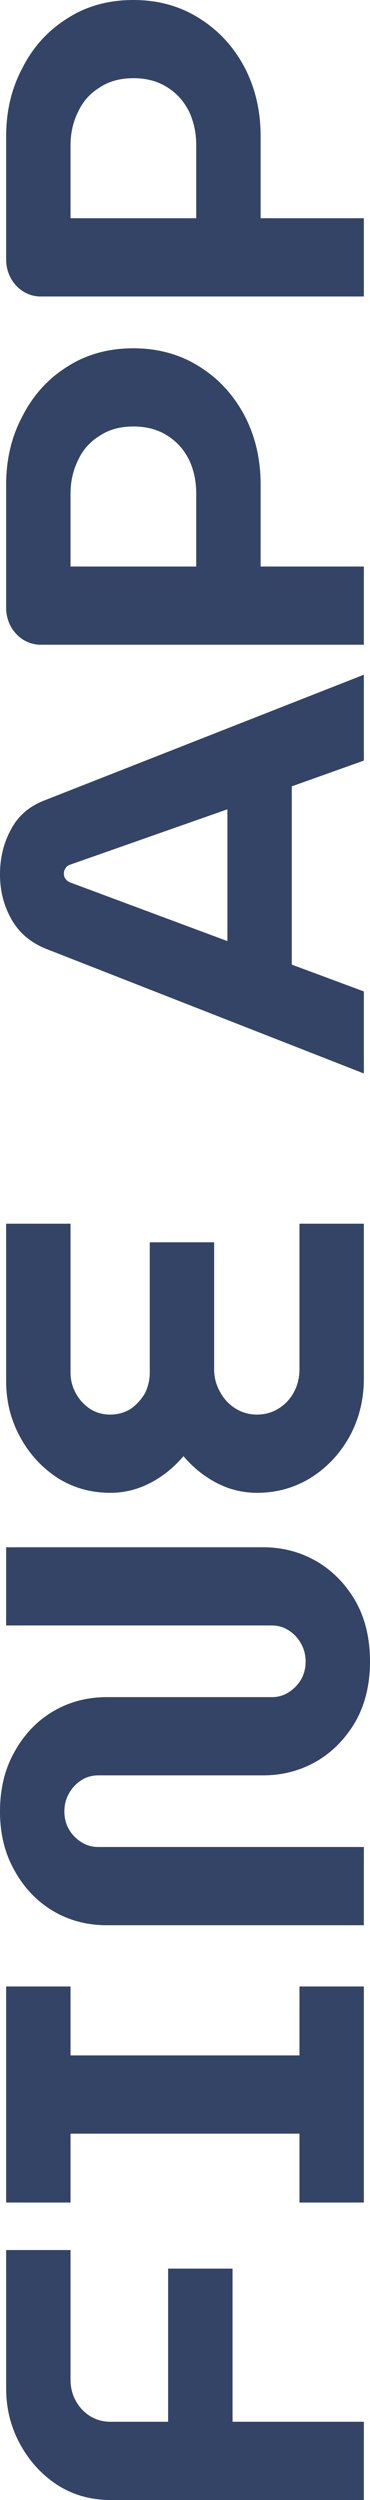 <svg width="8" height="54" viewBox="0 0 8 54" fill="none" xmlns="http://www.w3.org/2000/svg">
<path d="M7.867 54L2.387 54C1.967 54 1.587 53.894 1.249 53.681C0.91 53.461 0.641 53.169 0.442 52.807C0.236 52.437 0.133 52.031 0.133 51.59L0.133 48.601L1.525 48.601L1.525 51.401C1.525 51.653 1.61 51.869 1.779 52.051C1.948 52.224 2.151 52.31 2.387 52.31L3.635 52.31L3.635 49.002L5.028 49.002L5.028 52.31L7.867 52.31L7.867 54Z" fill="#334466"/>
<path d="M7.867 47.575L6.475 47.575L6.475 46.087L1.525 46.087L1.525 47.575L0.133 47.575L0.133 42.908L1.525 42.908L1.525 44.397L6.475 44.397L6.475 42.908L7.867 42.908L7.867 47.575Z" fill="#334466"/>
<path d="M8 35.89C8 36.379 7.897 36.808 7.691 37.178C7.477 37.548 7.197 37.836 6.851 38.041C6.497 38.245 6.111 38.348 5.691 38.348L2.122 38.348C1.989 38.348 1.867 38.383 1.757 38.454C1.646 38.525 1.558 38.619 1.492 38.737C1.425 38.856 1.392 38.986 1.392 39.127C1.392 39.269 1.425 39.399 1.492 39.517C1.558 39.628 1.646 39.718 1.757 39.789C1.867 39.86 1.989 39.895 2.122 39.895L7.867 39.895L7.867 41.585L2.309 41.585C1.882 41.585 1.495 41.483 1.149 41.278C0.803 41.073 0.527 40.785 0.32 40.415C0.107 40.045 -6.28756e-07 39.616 -6.50102e-07 39.127C-6.71792e-07 38.631 0.107 38.198 0.32 37.828C0.527 37.458 0.803 37.17 1.149 36.965C1.495 36.761 1.882 36.658 2.309 36.658L5.878 36.658C6.011 36.658 6.133 36.623 6.243 36.552C6.354 36.481 6.442 36.39 6.508 36.28C6.575 36.162 6.608 36.032 6.608 35.89C6.608 35.748 6.575 35.618 6.508 35.5C6.442 35.382 6.354 35.288 6.243 35.217C6.133 35.146 6.011 35.11 5.878 35.11L0.133 35.11L0.133 33.421L5.691 33.421C6.111 33.421 6.497 33.523 6.851 33.728C7.197 33.933 7.477 34.22 7.691 34.591C7.897 34.961 8 35.394 8 35.89Z" fill="#334466"/>
<path d="M7.867 29.776C7.867 30.232 7.764 30.65 7.558 31.028C7.352 31.398 7.076 31.694 6.729 31.914C6.376 32.135 5.985 32.245 5.558 32.245C5.249 32.245 4.958 32.174 4.685 32.032C4.413 31.89 4.173 31.697 3.967 31.453C3.761 31.697 3.521 31.89 3.249 32.032C2.976 32.174 2.689 32.245 2.387 32.245C1.967 32.245 1.587 32.139 1.249 31.926C0.91 31.705 0.641 31.414 0.442 31.052C0.236 30.681 0.133 30.276 0.133 29.835L0.133 26.432L1.525 26.432L1.525 29.646C1.525 29.811 1.565 29.965 1.646 30.106C1.72 30.24 1.823 30.351 1.956 30.437C2.081 30.516 2.225 30.555 2.387 30.555C2.541 30.555 2.685 30.516 2.818 30.437C2.943 30.351 3.046 30.24 3.127 30.106C3.201 29.965 3.238 29.811 3.238 29.646L3.238 26.834L4.63 26.834L4.63 29.575C4.63 29.756 4.674 29.921 4.762 30.071C4.843 30.221 4.954 30.339 5.094 30.425C5.234 30.512 5.389 30.555 5.558 30.555C5.727 30.555 5.882 30.512 6.022 30.425C6.162 30.339 6.273 30.221 6.354 30.071C6.435 29.921 6.475 29.756 6.475 29.575L6.475 26.432L7.867 26.432L7.867 29.776Z" fill="#334466"/>
<path d="M7.867 23.187L0.994 20.494C0.663 20.36 0.416 20.151 0.254 19.867C0.085 19.576 -1.51901e-06 19.249 -1.53485e-06 18.887C-1.55069e-06 18.524 0.081 18.198 0.243 17.906C0.398 17.615 0.645 17.406 0.983 17.28L7.867 14.574L7.867 16.429L6.309 16.985L6.309 20.836L7.867 21.415L7.867 23.187ZM4.917 20.328L4.917 17.481L1.525 18.674C1.473 18.69 1.436 18.717 1.414 18.757C1.392 18.788 1.381 18.828 1.381 18.875C1.381 18.922 1.396 18.962 1.425 18.993C1.448 19.024 1.481 19.048 1.525 19.064L4.917 20.328Z" fill="#334466"/>
<path d="M7.867 13.926L0.877 13.926C0.466 13.926 0.133 13.571 0.133 13.132L0.133 10.464C0.133 9.921 0.25 9.429 0.486 8.988C0.715 8.539 1.035 8.184 1.448 7.924C1.86 7.657 2.339 7.523 2.884 7.523C3.422 7.523 3.901 7.657 4.32 7.924C4.733 8.184 5.057 8.539 5.293 8.988C5.521 9.429 5.635 9.921 5.635 10.464L5.635 12.237L7.867 12.237L7.867 13.926ZM4.243 12.237L4.243 10.665C4.243 10.398 4.192 10.153 4.088 9.933C3.978 9.712 3.823 9.539 3.624 9.413C3.418 9.279 3.171 9.212 2.884 9.212C2.597 9.212 2.354 9.279 2.155 9.413C1.948 9.539 1.794 9.712 1.691 9.933C1.58 10.153 1.525 10.398 1.525 10.665L1.525 12.237L4.243 12.237Z" fill="#334466"/>
<path d="M7.867 6.404L0.877 6.404C0.466 6.404 0.133 6.048 0.133 5.609L0.133 2.942C0.133 2.398 0.25 1.906 0.486 1.465C0.715 1.016 1.035 0.662 1.448 0.402C1.86 0.134 2.339 -1.02235e-07 2.884 -1.26063e-07C3.422 -1.49569e-07 3.901 0.134 4.32 0.402C4.733 0.662 5.057 1.016 5.293 1.465C5.521 1.906 5.635 2.398 5.635 2.942L5.635 4.714L7.867 4.714L7.867 6.404ZM4.243 4.714L4.243 3.143C4.243 2.875 4.192 2.631 4.088 2.41C3.978 2.19 3.823 2.016 3.624 1.89C3.418 1.756 3.171 1.689 2.884 1.689C2.597 1.689 2.354 1.756 2.155 1.89C1.948 2.016 1.794 2.19 1.691 2.41C1.58 2.631 1.525 2.875 1.525 3.143L1.525 4.714L4.243 4.714Z" fill="#334466"/>
</svg>
